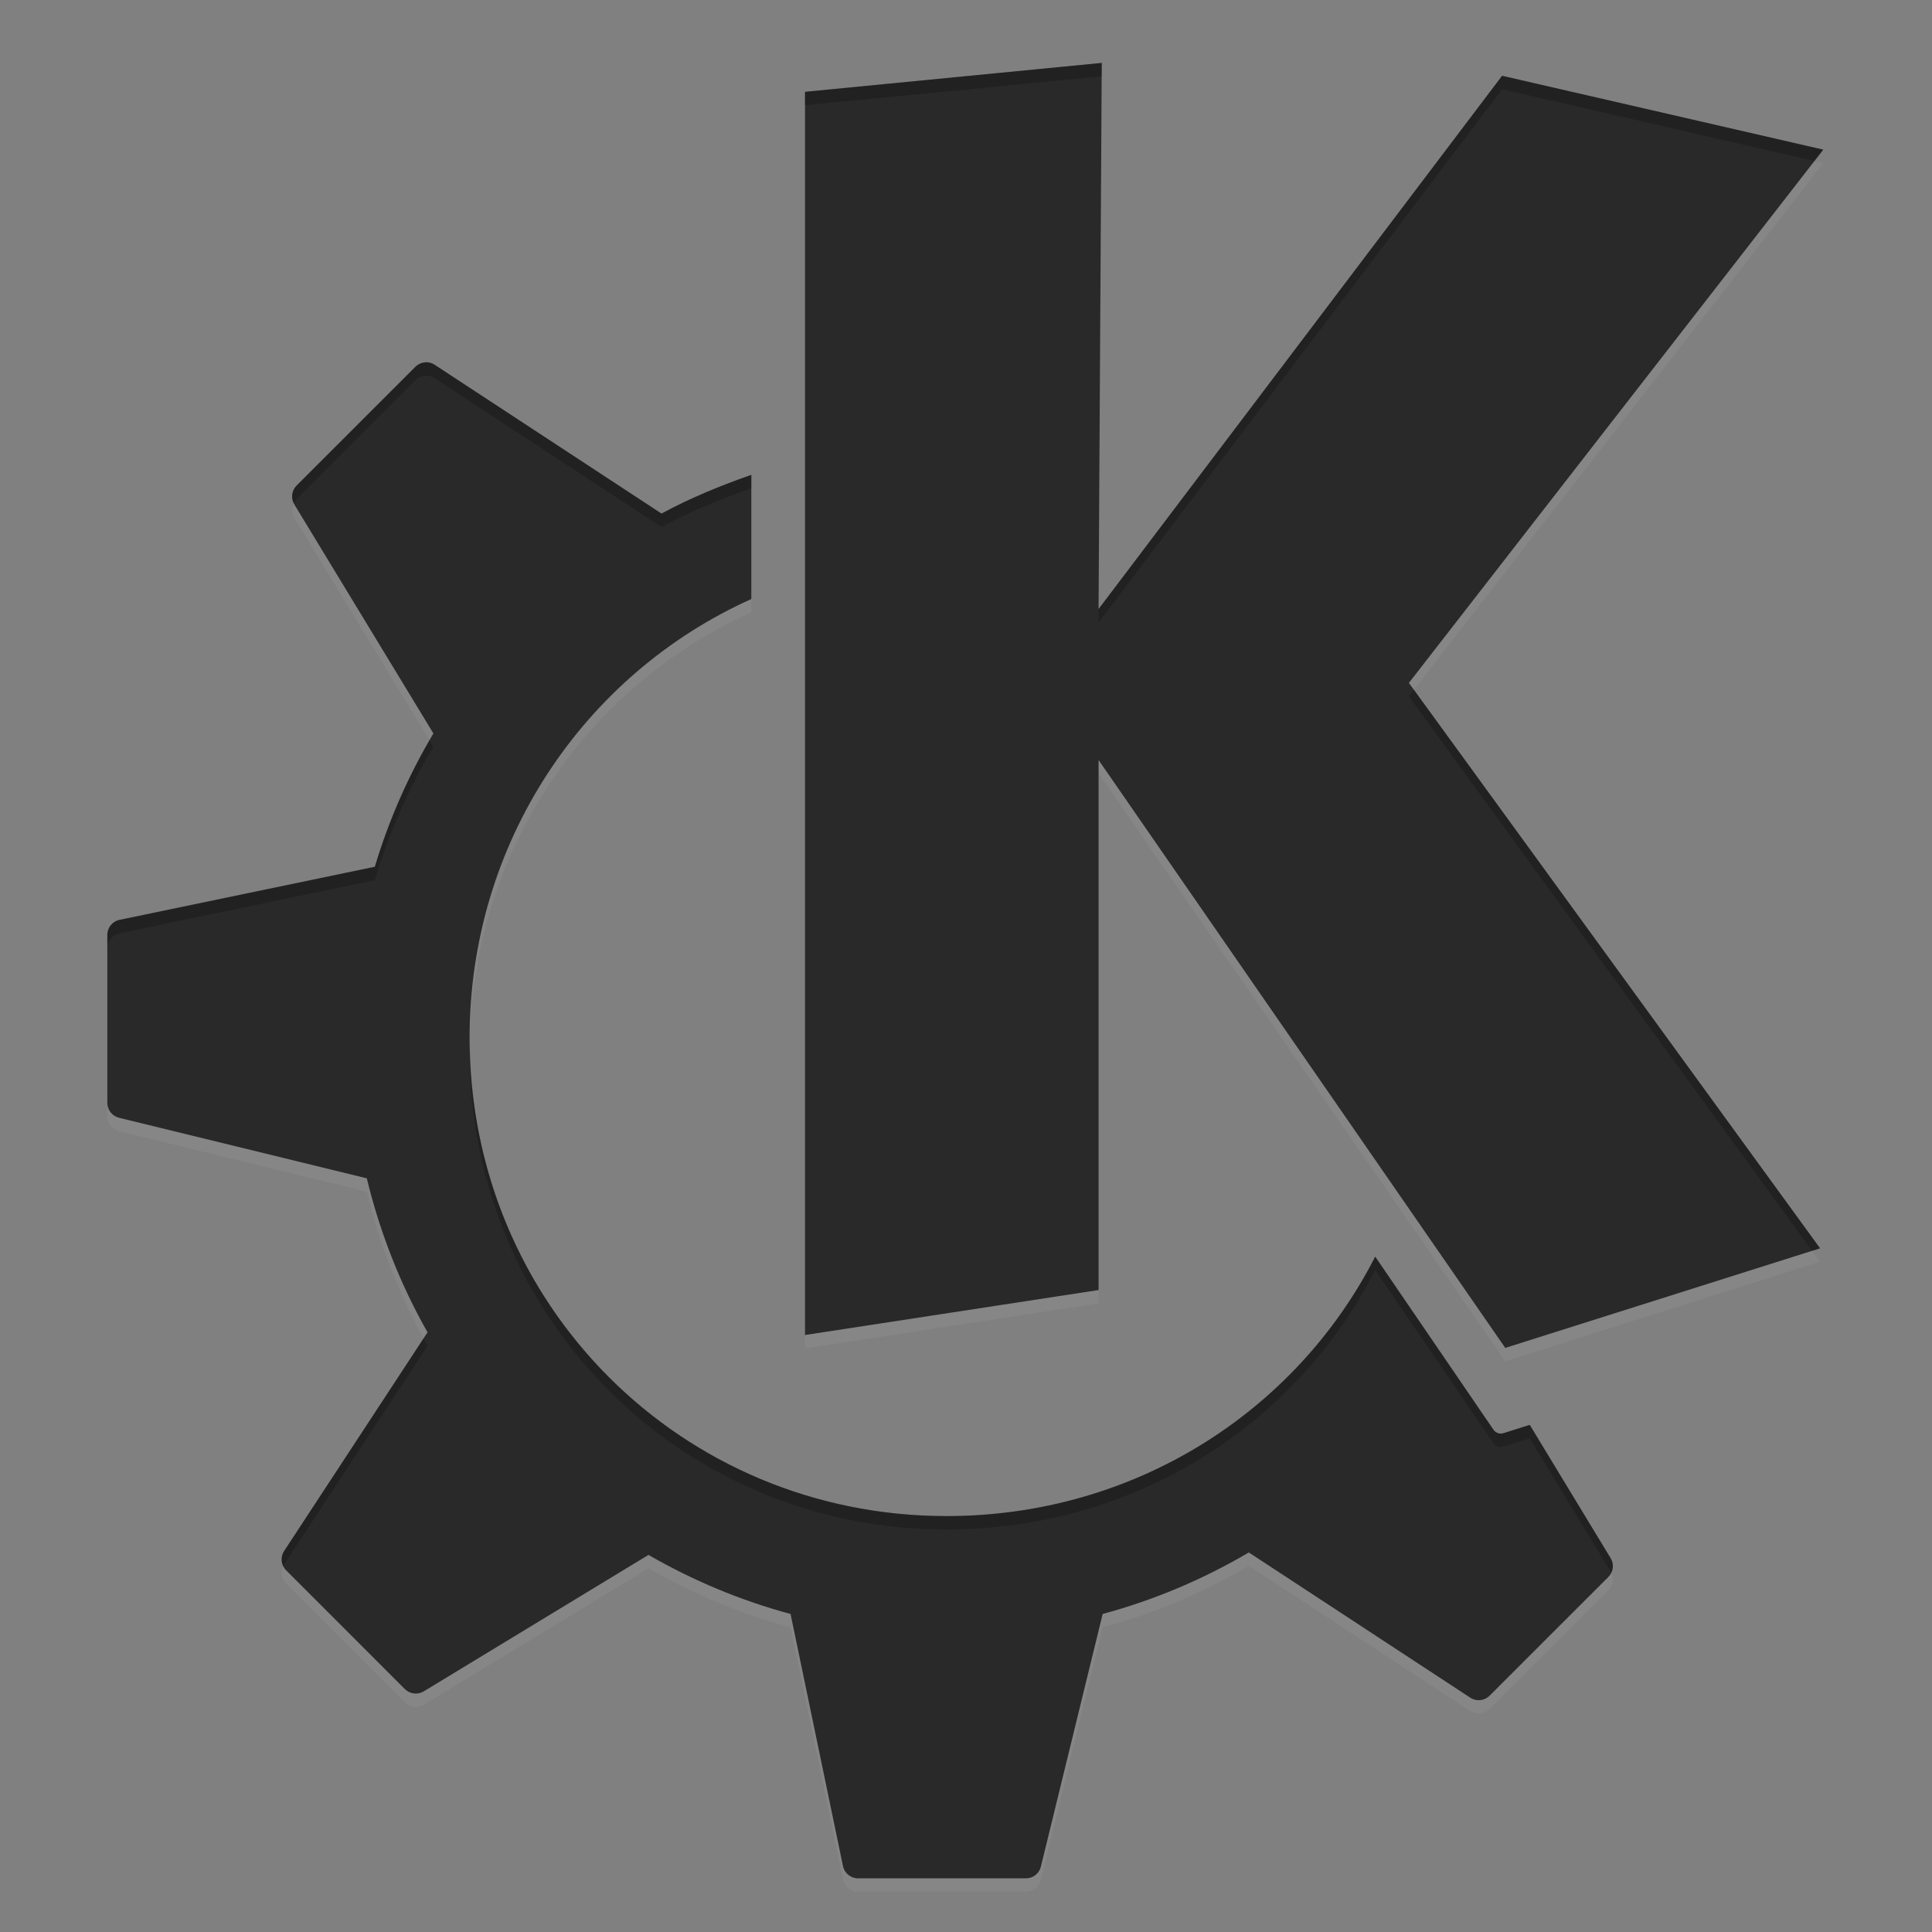 <?xml version="1.0" encoding="UTF-8" standalone="no"?>
<svg
   id="svg4"
   width="144"
   height="144"
   version="1.1"
   sodipodi:docname="logo.svg"
   inkscape:version="1.1.1 (1:1.1+202109281949+c3084ef5ed)"
   xmlns:inkscape="http://www.inkscape.org/namespaces/inkscape"
   xmlns:sodipodi="http://sodipodi.sourceforge.net/DTD/sodipodi-0.dtd"
   xmlns="http://www.w3.org/2000/svg"
   xmlns:svg="http://www.w3.org/2000/svg">
  <rect width="100%" height="100%" fill="#808080" stroke="none"/>
  <defs
     id="defs8" />
  <sodipodi:namedview
     id="namedview6"
     pagecolor="#3b3e3f"
     bordercolor="#666666"
     borderopacity="1.0"
     inkscape:pageshadow="2"
     inkscape:pageopacity="0"
     inkscape:pagecheckerboard="0"
     showgrid="false"
     inkscape:zoom="4.7361111"
     inkscape:cx="72"
     inkscape:cy="72"
     inkscape:window-width="1920"
     inkscape:window-height="1014"
     inkscape:window-x="0"
     inkscape:window-y="34"
     inkscape:window-maximized="1"
     inkscape:current-layer="svg4" />
  <path
     id="path847"
     style="opacity:0.05;fill:#ffffff"
     d="M 82.119,5.689 60,7.844 v 92.66 L 81.881,97.152 V 57.646 L 112.193,101.465 135.656,94.041 105.01,51.9 135.896,12.154 111.957,6.648 81.881,46.395 Z M 31.65,28.006 v 0.006 c -0.255,0.026 -0.5,0.138 -0.691,0.33 l -8.854,8.852 c -0.372,0.373 -0.442,0.952 -0.168,1.404 l 10.365,17.068 c -1.838,3.09 -3.312,6.423 -4.365,9.938 L 8.91,69.561 C 8.381,69.67 8,70.14 8,70.684 v 12.518 c 0,0.529 0.363,0.988 0.873,1.111 l 18.467,4.514 c 0.985,4.071 2.51,7.93 4.527,11.477 l -10.689,16.301 c -0.298,0.456 -0.235,1.056 0.15,1.439 l 8.85,8.852 c 0.372,0.371 0.952,0.443 1.406,0.17 l 16.75,-10.172 c 3.29,1.899 6.839,3.391 10.59,4.404 l 3.908,18.793 C 62.942,140.622 63.413,141 63.953,141 h 12.518 c 0.526,0 0.986,-0.359 1.111,-0.875 l 4.604,-18.83 c 3.866,-1.043 7.524,-2.599 10.895,-4.584 l 16.506,10.824 c 0.454,0.299 1.054,0.239 1.439,-0.146 l 8.854,-8.852 c 0.374,-0.374 0.441,-0.952 0.166,-1.402 l -6.027,-9.932 -1.949,0.615 c -0.284,0.09 -0.595,-0.015 -0.762,-0.264 0,0 -3.843,-5.625 -8.807,-12.891 C 96.566,106.278 84.493,114 70.551,114 50.743,114 35,98.174 35,78.365 35,63.793 43.523,51.26 56,45.646 v -9.254 c -2.271,0.794 -4.614,1.753 -6.699,2.889 -0.002,-0.001 -0.004,-0.004 -0.01,-0.012 L 32.396,28.188 c -0.228,-0.149 -0.491,-0.208 -0.746,-0.182 z" />
  <path
     id="path839"
     style="fill:#292929;fill-opacity:1"
     d="M 82.119 4.689 L 60 6.844 L 60 99.504 L 81.881 96.152 L 81.881 56.646 L 112.193 100.465 L 135.656 93.041 L 105.01 50.9 L 135.896 11.154 L 111.957 5.648 L 81.881 45.395 L 82.119 4.689 z M 31.65 27.006 L 31.65 27.012 C 31.396 27.038 31.15 27.15 30.959 27.342 L 22.105 36.193 C 21.733 36.567 21.663 37.146 21.938 37.598 L 32.303 54.666 C 30.464 57.756 28.99 61.089 27.938 64.604 L 8.91 68.561 C 8.381 68.67 8 69.14 8 69.684 L 8 82.201 C 8 82.731 8.363 83.189 8.873 83.312 L 27.34 87.826 C 28.325 91.897 29.85 95.756 31.867 99.303 L 21.178 115.604 C 20.879 116.059 20.943 116.659 21.328 117.043 L 30.178 125.895 C 30.55 126.266 31.13 126.337 31.584 126.064 L 48.334 115.893 C 51.624 117.791 55.173 119.284 58.924 120.297 L 62.832 139.09 C 62.942 139.622 63.413 140 63.953 140 L 76.471 140 C 76.997 140 77.456 139.641 77.582 139.125 L 82.186 120.295 C 86.052 119.252 89.709 117.696 93.08 115.711 L 109.586 126.535 C 110.04 126.834 110.64 126.774 111.025 126.389 L 119.879 117.537 C 120.253 117.163 120.32 116.586 120.045 116.135 L 114.018 106.203 L 112.068 106.818 C 111.784 106.908 111.474 106.803 111.307 106.555 C 111.307 106.555 107.464 100.93 102.5 93.664 C 96.566 105.278 84.493 113 70.551 113 C 50.743 113 35 97.174 35 77.365 C 35 62.793 43.523 50.26 56 44.646 L 56 35.393 C 53.729 36.187 51.386 37.145 49.301 38.281 C 49.299 38.28 49.297 38.277 49.291 38.27 L 32.396 27.188 C 32.169 27.039 31.905 26.98 31.65 27.006 z" />
  <path
     id="path836"
     style="fill:#000000;opacity:0.2"
     d="M 82.119 4.689 L 60 6.844 L 60 7.844 L 82.113 5.689 L 82.119 4.689 z M 111.957 5.648 L 81.887 45.387 L 81.881 46.395 L 111.957 6.648 L 135.236 12.002 L 135.896 11.154 L 111.957 5.648 z M 31.65 27.006 L 31.65 27.012 C 31.396 27.038 31.15 27.15 30.959 27.342 L 22.105 36.193 C 21.761 36.538 21.688 37.056 21.895 37.49 C 21.948 37.383 22.017 37.282 22.105 37.193 L 30.959 28.342 C 31.15 28.15 31.396 28.038 31.65 28.012 L 31.65 28.006 C 31.905 27.98 32.169 28.039 32.396 28.188 L 49.291 39.27 C 49.297 39.277 49.299 39.28 49.301 39.281 C 51.386 38.145 53.729 37.187 56 36.393 L 56 35.393 C 53.729 36.187 51.386 37.145 49.301 38.281 C 49.299 38.28 49.297 38.277 49.291 38.27 L 32.396 27.188 C 32.169 27.039 31.905 26.98 31.65 27.006 z M 105.385 51.416 L 105.01 51.9 L 135.064 93.229 L 135.656 93.041 L 105.385 51.416 z M 32.014 55.189 C 30.315 58.134 28.932 61.283 27.938 64.604 L 8.91 68.561 C 8.381 68.67 8 69.14 8 69.684 L 8 70.684 C 8 70.14 8.381 69.67 8.91 69.561 L 27.938 65.604 C 28.99 62.089 30.464 58.756 32.303 55.666 L 32.014 55.189 z M 35.016 77.967 C 35.014 78.101 35 78.231 35 78.365 C 35 98.174 50.743 114 70.551 114 C 84.493 114 96.566 106.278 102.5 94.664 C 107.464 101.93 111.307 107.555 111.307 107.555 C 111.474 107.803 111.784 107.908 112.068 107.818 L 114.018 107.203 L 120.045 117.135 C 120.066 117.169 120.071 117.207 120.088 117.242 C 120.263 116.897 120.256 116.48 120.045 116.135 L 114.018 106.203 L 112.068 106.818 C 111.784 106.908 111.474 106.803 111.307 106.555 C 111.307 106.555 107.464 100.93 102.5 93.664 C 96.566 105.278 84.493 113 70.551 113 C 50.944 113 35.332 97.493 35.016 77.967 z M 31.57 99.756 L 21.178 115.604 C 20.949 115.954 20.937 116.387 21.117 116.744 C 21.139 116.698 21.149 116.648 21.178 116.604 L 31.867 100.303 C 31.765 100.122 31.67 99.938 31.57 99.756 z" />
</svg>
